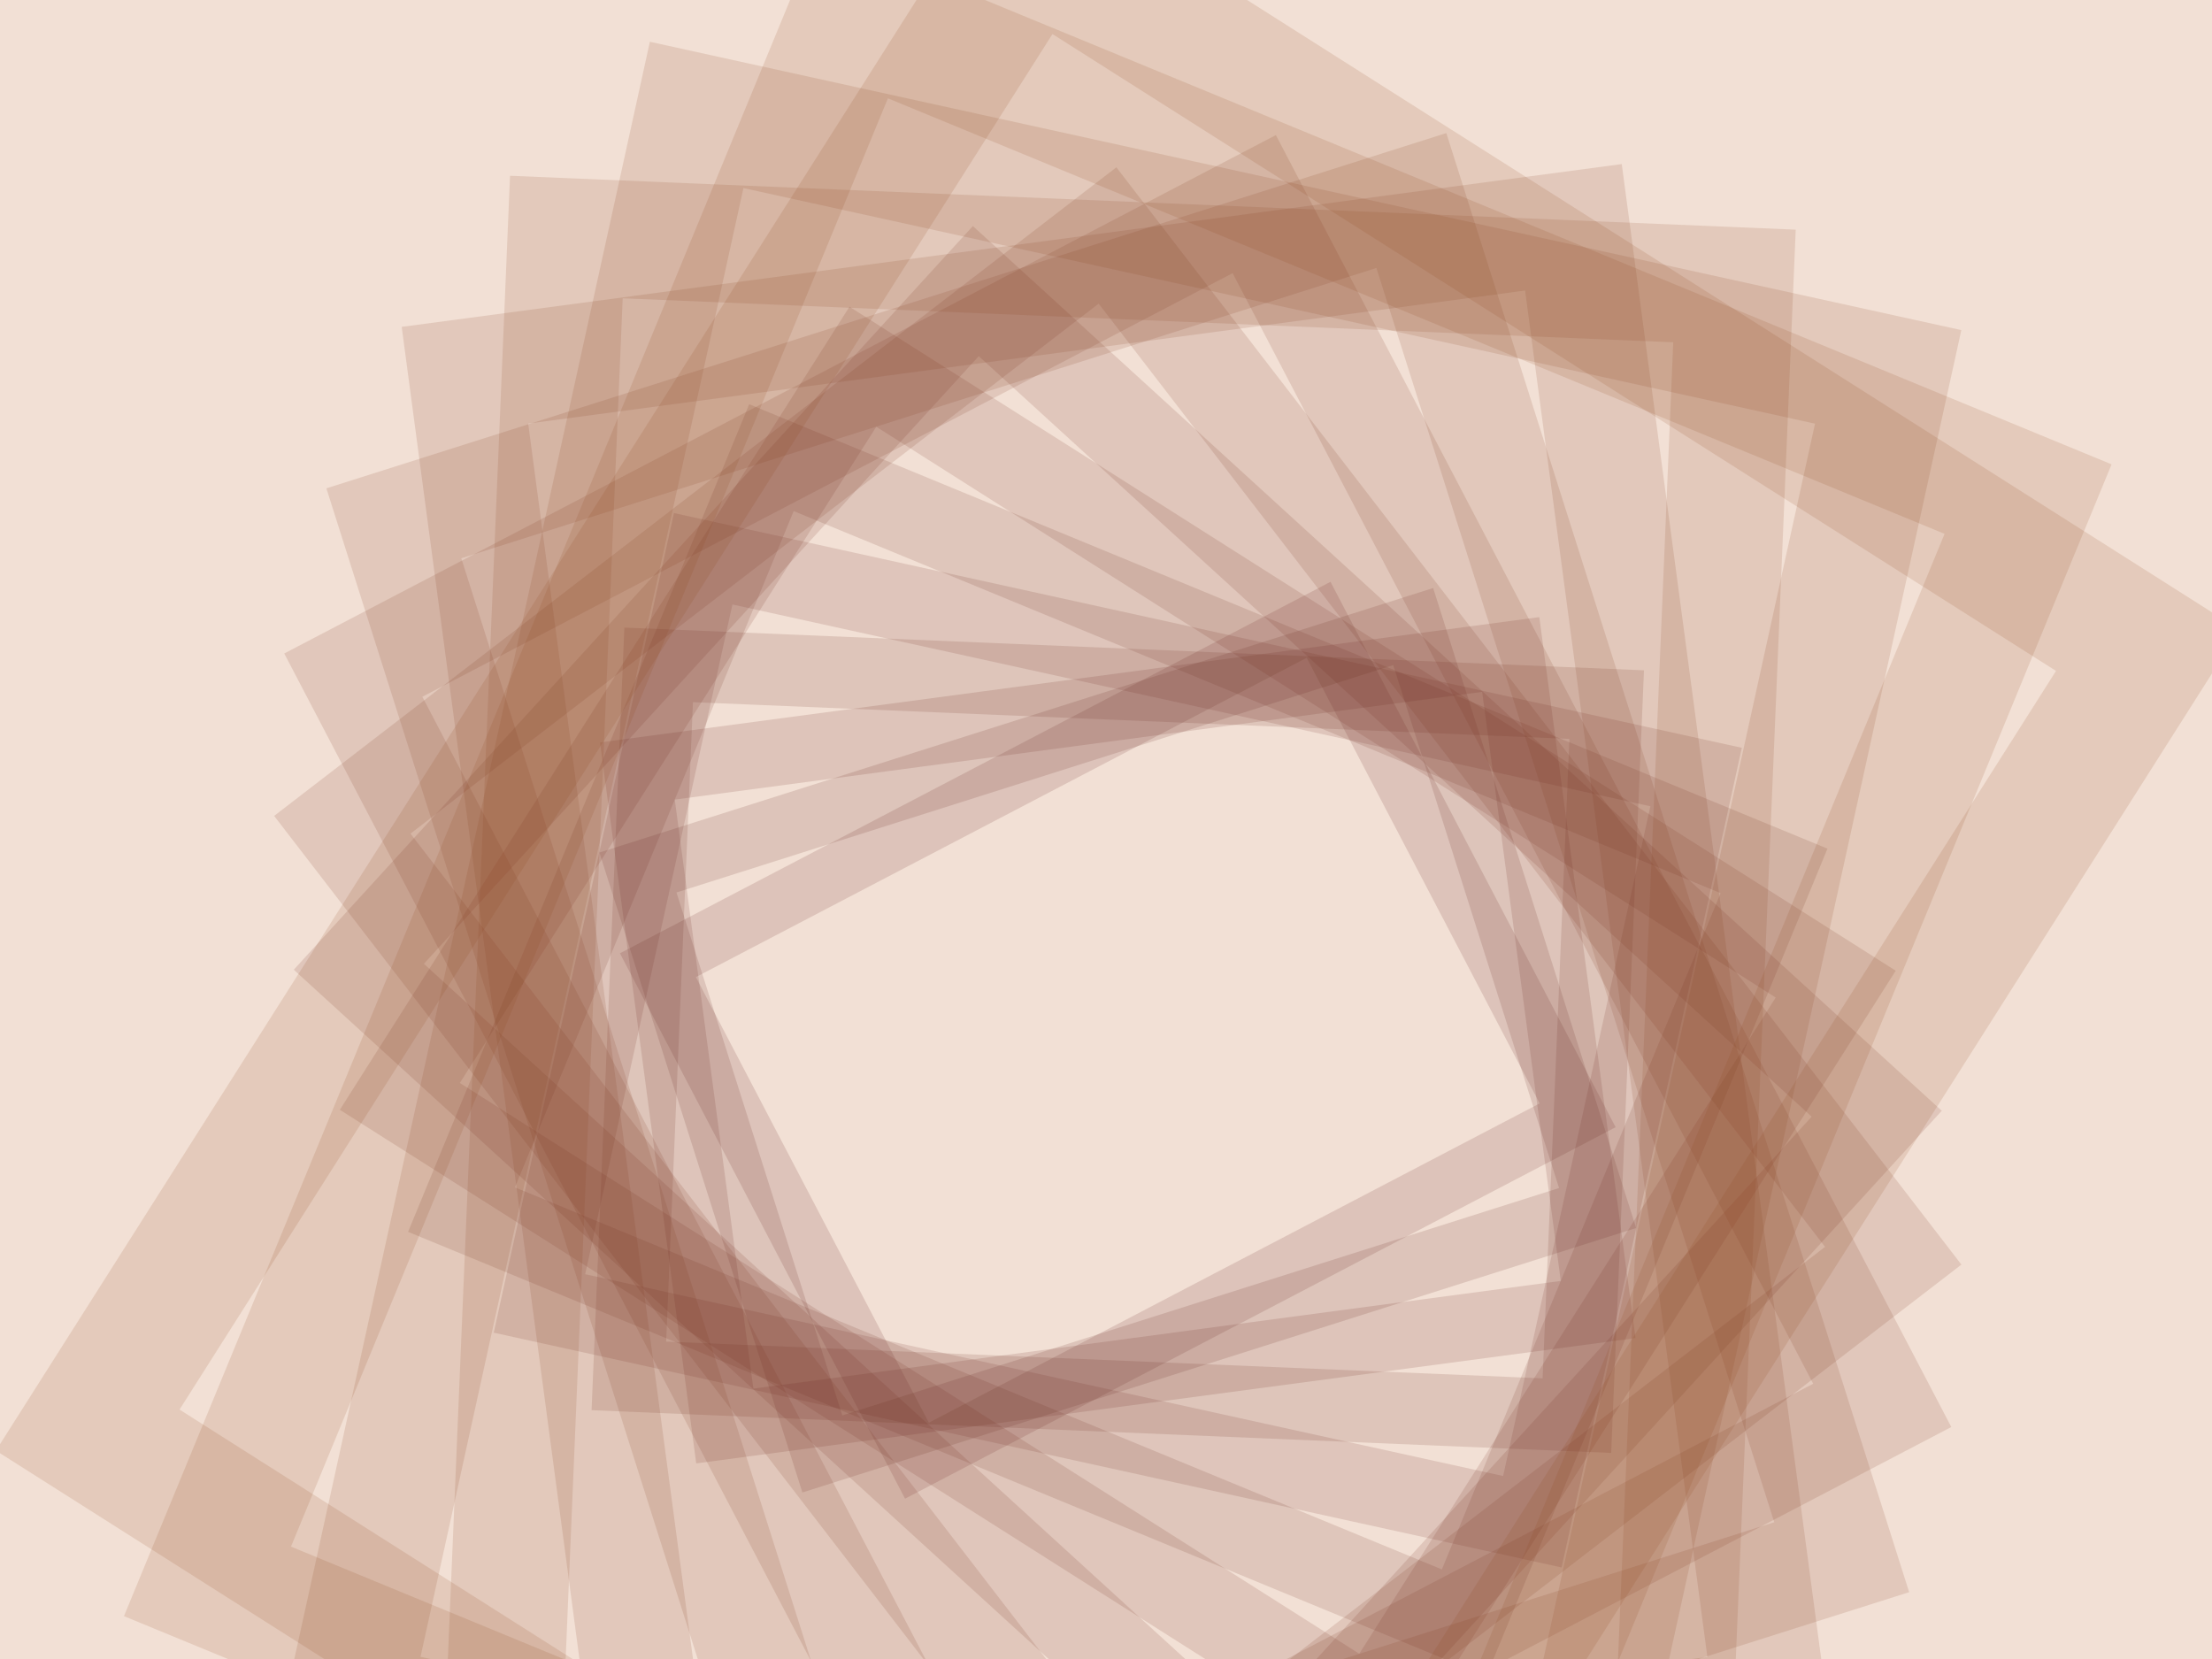 ﻿<svg xmlns='http://www.w3.org/2000/svg' viewBox='0 0 2000 1500'><rect fill='#F2E0D5' width='2000' height='1500'/><defs><rect fill='none' stroke-width='60.4' stroke-opacity='0.14' id='a' x='-400' y='-300' width='800' height='600'/></defs><g  transform='scale(0.766)' style='transform-origin:center'><g  transform='rotate(122.4 0 0)' style='transform-origin:center'><g  transform='rotate(-160 0 0)' style='transform-origin:center'><g transform='translate(1000 750)'><use  stroke='#591414' href='#a' transform='rotate(10 0 0) scale(1.1)'/><use  stroke='#5c1714' href='#a' transform='rotate(20 0 0) scale(1.2)'/><use  stroke='#601a15' href='#a' transform='rotate(30 0 0) scale(1.3)'/><use  stroke='#631e15' href='#a' transform='rotate(40 0 0) scale(1.4)'/><use  stroke='#672116' href='#a' transform='rotate(50 0 0) scale(1.5)'/><use  stroke='#6a2416' href='#a' transform='rotate(60 0 0) scale(1.6)'/><use  stroke='#6d2717' href='#a' transform='rotate(70 0 0) scale(1.7)'/><use  stroke='#712a17' href='#a' transform='rotate(80 0 0) scale(1.8)'/><use  stroke='#742e18' href='#a' transform='rotate(90 0 0) scale(1.9)'/><use  stroke='#783118' href='#a' transform='rotate(100 0 0) scale(2)'/><use  stroke='#7b3419' href='#a' transform='rotate(110 0 0) scale(2.1)'/><use  stroke='#7e3719' href='#a' transform='rotate(120 0 0) scale(2.2)'/><use  stroke='#823a1a' href='#a' transform='rotate(130 0 0) scale(2.3)'/><use  stroke='#853e1a' href='#a' transform='rotate(140 0 0) scale(2.4)'/><use  stroke='#89411b' href='#a' transform='rotate(150 0 0) scale(2.5)'/><use  stroke='#8C441B' href='#a' transform='rotate(160 0 0) scale(2.6)'/></g></g></g></g></svg>